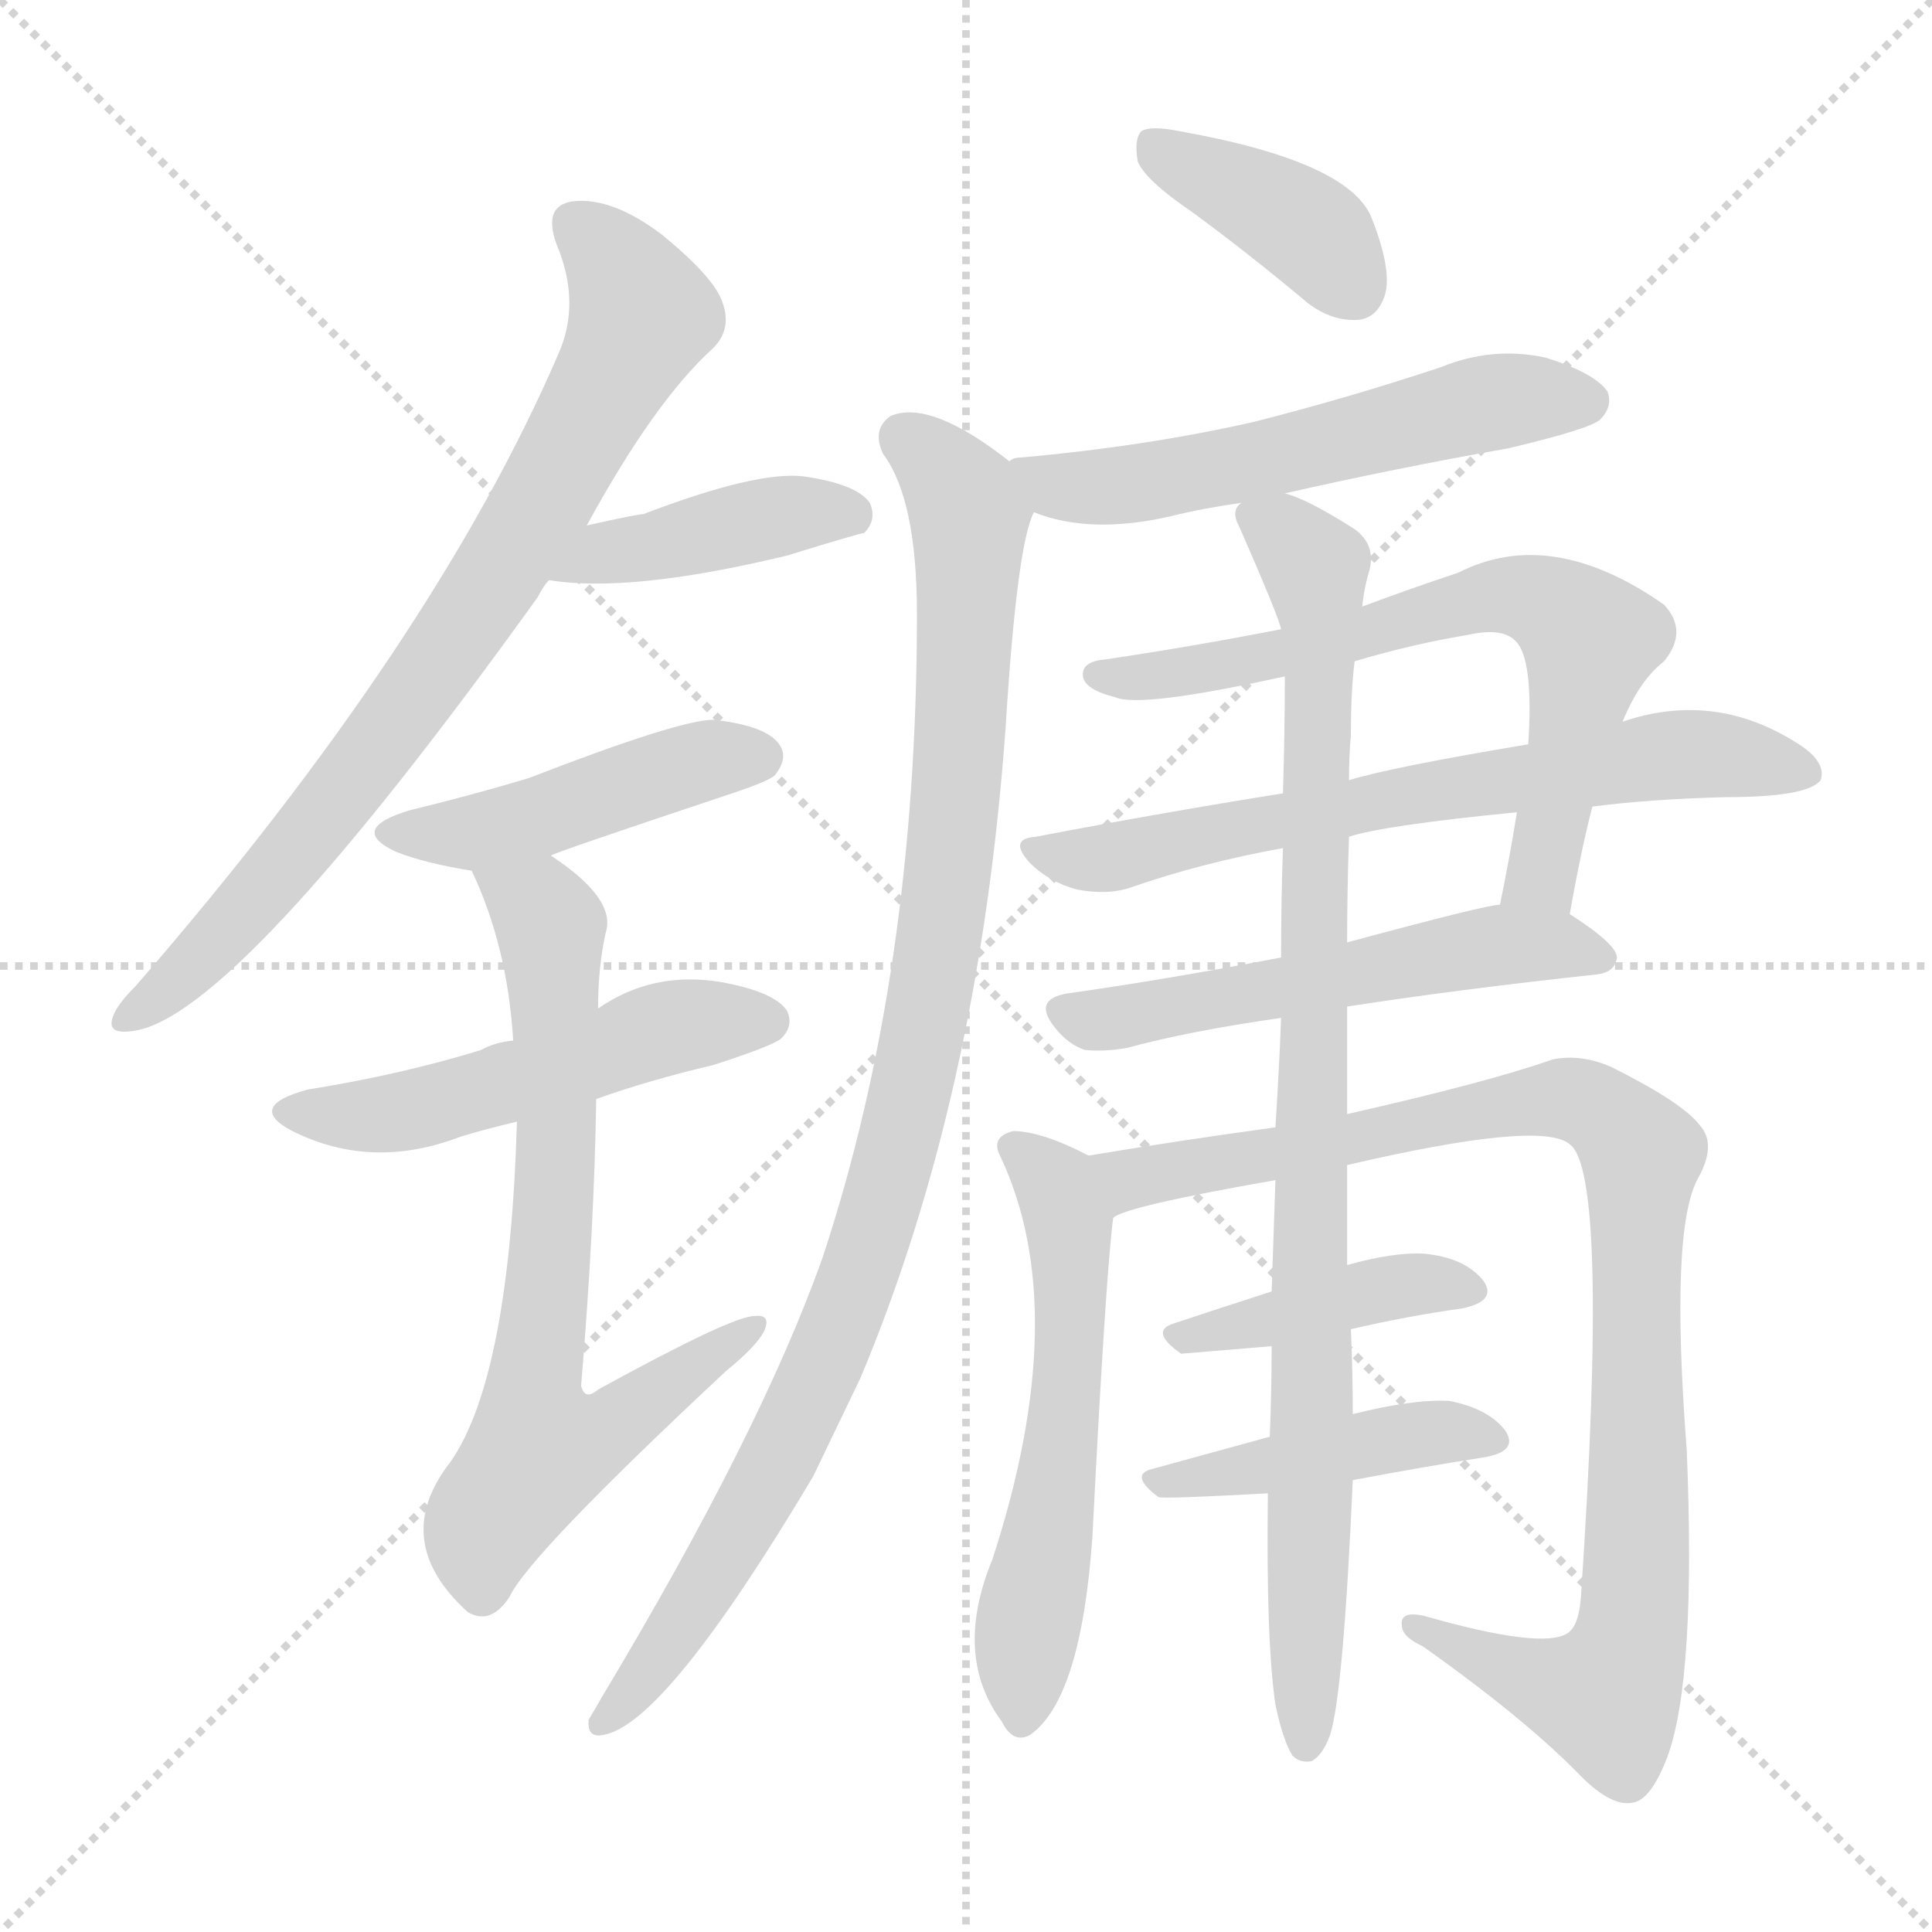 <svg version="1.1" viewBox="0 0 1024 1024" xmlns="http://www.w3.org/2000/svg">
  <g stroke="lightgray" stroke-dasharray="1,1" stroke-width="1" transform="scale(4, 4)">
    <line x1="0" y1="0" x2="256" y2="256"></line>
    <line x1="256" y1="0" x2="0" y2="256"></line>
    <line x1="128" y1="0" x2="128" y2="256"></line>
    <line x1="0" y1="128" x2="256" y2="128"></line>
  </g>
<g transform="scale(1, -1) translate(0, -900)">
   <style type="text/css">
    @keyframes keyframes0 {
      from {
       stroke: blue;
       stroke-dashoffset: 779;
       stroke-width: 128;
       }
       72% {
       animation-timing-function: step-end;
       stroke: blue;
       stroke-dashoffset: 0;
       stroke-width: 128;
       }
       to {
       stroke: black;
       stroke-width: 1024;
       }
       }
       #make-me-a-hanzi-animation-0 {
         animation: keyframes0 0.884s both;
         animation-delay: 0s;
         animation-timing-function: linear;
       }
    @keyframes keyframes1 {
      from {
       stroke: blue;
       stroke-dashoffset: 417;
       stroke-width: 128;
       }
       58% {
       animation-timing-function: step-end;
       stroke: blue;
       stroke-dashoffset: 0;
       stroke-width: 128;
       }
       to {
       stroke: black;
       stroke-width: 1024;
       }
       }
       #make-me-a-hanzi-animation-1 {
         animation: keyframes1 0.589s both;
         animation-delay: 0.884s;
         animation-timing-function: linear;
       }
    @keyframes keyframes2 {
      from {
       stroke: blue;
       stroke-dashoffset: 454;
       stroke-width: 128;
       }
       60% {
       animation-timing-function: step-end;
       stroke: blue;
       stroke-dashoffset: 0;
       stroke-width: 128;
       }
       to {
       stroke: black;
       stroke-width: 1024;
       }
       }
       #make-me-a-hanzi-animation-2 {
         animation: keyframes2 0.619s both;
         animation-delay: 1.473s;
         animation-timing-function: linear;
       }
    @keyframes keyframes3 {
      from {
       stroke: blue;
       stroke-dashoffset: 513;
       stroke-width: 128;
       }
       63% {
       animation-timing-function: step-end;
       stroke: blue;
       stroke-dashoffset: 0;
       stroke-width: 128;
       }
       to {
       stroke: black;
       stroke-width: 1024;
       }
       }
       #make-me-a-hanzi-animation-3 {
         animation: keyframes3 0.667s both;
         animation-delay: 2.093s;
         animation-timing-function: linear;
       }
    @keyframes keyframes4 {
      from {
       stroke: blue;
       stroke-dashoffset: 703;
       stroke-width: 128;
       }
       70% {
       animation-timing-function: step-end;
       stroke: blue;
       stroke-dashoffset: 0;
       stroke-width: 128;
       }
       to {
       stroke: black;
       stroke-width: 1024;
       }
       }
       #make-me-a-hanzi-animation-4 {
         animation: keyframes4 0.822s both;
         animation-delay: 2.76s;
         animation-timing-function: linear;
       }
    @keyframes keyframes5 {
      from {
       stroke: blue;
       stroke-dashoffset: 391;
       stroke-width: 128;
       }
       56% {
       animation-timing-function: step-end;
       stroke: blue;
       stroke-dashoffset: 0;
       stroke-width: 128;
       }
       to {
       stroke: black;
       stroke-width: 1024;
       }
       }
       #make-me-a-hanzi-animation-5 {
         animation: keyframes5 0.568s both;
         animation-delay: 3.582s;
         animation-timing-function: linear;
       }
    @keyframes keyframes6 {
      from {
       stroke: blue;
       stroke-dashoffset: 566;
       stroke-width: 128;
       }
       65% {
       animation-timing-function: step-end;
       stroke: blue;
       stroke-dashoffset: 0;
       stroke-width: 128;
       }
       to {
       stroke: black;
       stroke-width: 1024;
       }
       }
       #make-me-a-hanzi-animation-6 {
         animation: keyframes6 0.711s both;
         animation-delay: 4.151s;
         animation-timing-function: linear;
       }
    @keyframes keyframes7 {
      from {
       stroke: blue;
       stroke-dashoffset: 993;
       stroke-width: 128;
       }
       76% {
       animation-timing-function: step-end;
       stroke: blue;
       stroke-dashoffset: 0;
       stroke-width: 128;
       }
       to {
       stroke: black;
       stroke-width: 1024;
       }
       }
       #make-me-a-hanzi-animation-7 {
         animation: keyframes7 1.058s both;
         animation-delay: 4.861s;
         animation-timing-function: linear;
       }
    @keyframes keyframes8 {
      from {
       stroke: blue;
       stroke-dashoffset: 674;
       stroke-width: 128;
       }
       69% {
       animation-timing-function: step-end;
       stroke: blue;
       stroke-dashoffset: 0;
       stroke-width: 128;
       }
       to {
       stroke: black;
       stroke-width: 1024;
       }
       }
       #make-me-a-hanzi-animation-8 {
         animation: keyframes8 0.799s both;
         animation-delay: 5.919s;
         animation-timing-function: linear;
       }
    @keyframes keyframes9 {
      from {
       stroke: blue;
       stroke-dashoffset: 662;
       stroke-width: 128;
       }
       68% {
       animation-timing-function: step-end;
       stroke: blue;
       stroke-dashoffset: 0;
       stroke-width: 128;
       }
       to {
       stroke: black;
       stroke-width: 1024;
       }
       }
       #make-me-a-hanzi-animation-9 {
         animation: keyframes9 0.789s both;
         animation-delay: 6.718s;
         animation-timing-function: linear;
       }
    @keyframes keyframes10 {
      from {
       stroke: blue;
       stroke-dashoffset: 545;
       stroke-width: 128;
       }
       64% {
       animation-timing-function: step-end;
       stroke: blue;
       stroke-dashoffset: 0;
       stroke-width: 128;
       }
       to {
       stroke: black;
       stroke-width: 1024;
       }
       }
       #make-me-a-hanzi-animation-10 {
         animation: keyframes10 0.694s both;
         animation-delay: 7.507s;
         animation-timing-function: linear;
       }
    @keyframes keyframes11 {
      from {
       stroke: blue;
       stroke-dashoffset: 566;
       stroke-width: 128;
       }
       65% {
       animation-timing-function: step-end;
       stroke: blue;
       stroke-dashoffset: 0;
       stroke-width: 128;
       }
       to {
       stroke: black;
       stroke-width: 1024;
       }
       }
       #make-me-a-hanzi-animation-11 {
         animation: keyframes11 0.711s both;
         animation-delay: 8.2s;
         animation-timing-function: linear;
       }
    @keyframes keyframes12 {
      from {
       stroke: blue;
       stroke-dashoffset: 956;
       stroke-width: 128;
       }
       76% {
       animation-timing-function: step-end;
       stroke: blue;
       stroke-dashoffset: 0;
       stroke-width: 128;
       }
       to {
       stroke: black;
       stroke-width: 1024;
       }
       }
       #make-me-a-hanzi-animation-12 {
         animation: keyframes12 1.028s both;
         animation-delay: 8.911s;
         animation-timing-function: linear;
       }
    @keyframes keyframes13 {
      from {
       stroke: blue;
       stroke-dashoffset: 413;
       stroke-width: 128;
       }
       57% {
       animation-timing-function: step-end;
       stroke: blue;
       stroke-dashoffset: 0;
       stroke-width: 128;
       }
       to {
       stroke: black;
       stroke-width: 1024;
       }
       }
       #make-me-a-hanzi-animation-13 {
         animation: keyframes13 0.586s both;
         animation-delay: 9.939s;
         animation-timing-function: linear;
       }
    @keyframes keyframes14 {
      from {
       stroke: blue;
       stroke-dashoffset: 432;
       stroke-width: 128;
       }
       58% {
       animation-timing-function: step-end;
       stroke: blue;
       stroke-dashoffset: 0;
       stroke-width: 128;
       }
       to {
       stroke: black;
       stroke-width: 1024;
       }
       }
       #make-me-a-hanzi-animation-14 {
         animation: keyframes14 0.602s both;
         animation-delay: 10.525s;
         animation-timing-function: linear;
       }
    @keyframes keyframes15 {
      from {
       stroke: blue;
       stroke-dashoffset: 921;
       stroke-width: 128;
       }
       75% {
       animation-timing-function: step-end;
       stroke: blue;
       stroke-dashoffset: 0;
       stroke-width: 128;
       }
       to {
       stroke: black;
       stroke-width: 1024;
       }
       }
       #make-me-a-hanzi-animation-15 {
         animation: keyframes15 1s both;
         animation-delay: 11.126s;
         animation-timing-function: linear;
       }
</style>
<path d="M 311.0 621.5 Q 347.0 687.5 378.0 715.5 Q 388.0 725.5 383.0 739.5 Q 379.0 752.5 351.0 775.5 Q 326.0 794.5 306.0 793.5 Q 287.0 792.5 295.0 770.5 Q 308.0 739.5 296.0 712.5 Q 230.0 559.5 72.0 377.5 Q 62.0 367.5 60.0 361.5 Q 56.0 351.5 70.0 353.5 Q 124.0 359.5 285.0 583.5 Q 288.0 589.5 291.0 592.5 L 311.0 621.5 Z" fill="lightgray"></path> 
<path d="M 291.0 592.5 Q 334.0 585.5 417.0 605.5 Q 456.0 617.5 458.0 617.5 Q 465.0 624.5 461.0 633.5 Q 454.0 643.5 426.0 647.5 Q 401.0 650.5 341.0 627.5 Q 338.0 627.5 311.0 621.5 C 282.0 615.5 261.0 596.5 291.0 592.5 Z" fill="lightgray"></path> 
<path d="M 292.0 446.5 Q 292.0 447.5 388.0 479.5 Q 409.0 486.5 411.0 489.5 Q 418.0 498.5 413.0 505.5 Q 406.0 515.5 378.0 518.5 Q 360.0 518.5 280.0 487.5 Q 250.0 478.5 217.0 470.5 Q 184.0 460.5 210.0 448.5 Q 225.0 442.5 250.0 438.5 C 266.0 435.5 266.0 435.5 292.0 446.5 Z" fill="lightgray"></path> 
<path d="M 316.0 317.5 Q 344.0 327.5 378.0 335.5 Q 409.0 345.5 414.0 349.5 Q 421.0 356.5 417.0 364.5 Q 410.0 374.5 382.0 379.5 Q 346.0 385.5 317.0 365.5 L 272.0 348.5 Q 262.0 347.5 255.0 343.5 Q 213.0 330.5 163.0 322.5 Q 130.0 313.5 155.0 300.5 Q 197.0 279.5 244.0 297.5 Q 257.0 301.5 274.0 305.5 L 316.0 317.5 Z" fill="lightgray"></path> 
<path d="M 274.0 305.5 Q 270.0 170.5 239.0 125.5 Q 206.0 83.5 248.0 45.5 Q 260.0 38.5 270.0 53.5 Q 280.0 75.5 385.0 173.5 Q 401.0 186.5 405.0 194.5 Q 409.0 203.5 400.0 202.5 Q 388.0 202.5 317.0 163.5 Q 310.0 157.5 308.0 165.5 Q 315.0 249.5 316.0 317.5 L 317.0 365.5 Q 317.0 387.5 321.0 405.5 Q 327.0 423.5 292.0 446.5 C 268.0 464.5 238.0 466.5 250.0 438.5 Q 269.0 398.5 272.0 348.5 L 274.0 305.5 Z" fill="lightgray"></path> 
<path d="M 632.0 787.5 Q 662.0 765.5 693.0 739.5 Q 706.0 729.5 720.0 730.5 Q 730.0 731.5 734.0 743.5 Q 738.0 756.5 727.0 784.5 Q 715.0 814.5 625.0 830.5 Q 610.0 833.5 605.0 830.5 Q 601.0 826.5 603.0 814.5 Q 607.0 804.5 632.0 787.5 Z" fill="lightgray"></path> 
<path d="M 681.0 638.5 Q 738.0 651.5 800.0 662.5 Q 842.0 672.5 848.0 677.5 Q 855.0 684.5 852.0 692.5 Q 845.0 702.5 819.0 710.5 Q 791.0 716.5 764.0 705.5 Q 716.0 689.5 665.0 676.5 Q 608.0 663.5 541.0 657.5 Q 537.0 657.5 535.0 655.5 C 506.0 648.5 520.0 637.5 548.0 628.5 Q 578.0 616.5 621.0 626.5 Q 637.0 630.5 658.0 633.5 L 681.0 638.5 Z" fill="lightgray"></path> 
<path d="M 535.0 655.5 Q 493.0 688.5 472.0 679.5 Q 462.0 672.5 468.0 659.5 Q 486.0 635.5 486.0 574.5 Q 486.0 384.5 436.0 233.5 Q 403.0 140.5 319.0 0.5 Q 315.0 -6.5 312.0 -11.5 Q 311.0 -21.5 320.0 -19.5 Q 353.0 -13.5 431.0 117.5 Q 443.0 142.5 456.0 169.5 Q 519.0 319.5 533.0 514.5 Q 539.0 611.5 548.0 628.5 C 552.0 643.5 552.0 643.5 535.0 655.5 Z" fill="lightgray"></path> 
<path d="M 832.0 415.5 Q 838.0 449.5 844.0 472.5 L 860.0 517.5 Q 869.0 539.5 882.0 549.5 Q 895.0 565.5 882.0 579.5 Q 822.0 621.5 773.0 596.5 Q 746.0 587.5 722.0 578.5 L 679.0 566.5 Q 633.0 557.5 586.0 550.5 Q 573.0 549.5 574.0 541.5 Q 575.0 534.5 591.0 530.5 Q 604.0 524.5 681.0 541.5 L 718.0 549.5 Q 748.0 558.5 778.0 563.5 Q 796.0 567.5 803.0 560.5 Q 813.0 551.5 810.0 505.5 L 804.0 469.5 Q 800.0 444.5 795.0 420.5 C 789.0 391.5 827.0 385.5 832.0 415.5 Z" fill="lightgray"></path> 
<path d="M 844.0 472.5 Q 875.0 476.5 915.0 477.5 Q 958.0 477.5 965.0 486.5 Q 968.0 495.5 955.0 504.5 Q 910.0 534.5 860.0 517.5 L 810.0 505.5 Q 738.0 493.5 715.0 486.5 L 680.0 479.5 Q 617.0 469.5 549.0 456.5 Q 534.0 455.5 546.0 442.5 Q 556.0 432.5 571.0 428.5 Q 587.0 425.5 599.0 429.5 Q 636.0 442.5 680.0 450.5 L 715.0 456.5 Q 733.0 462.5 804.0 469.5 L 844.0 472.5 Z" fill="lightgray"></path> 
<path d="M 714.0 366.5 Q 772.0 375.5 846.0 383.5 Q 856.0 384.5 857.0 392.5 Q 857.0 399.5 832.0 415.5 L 795.0 420.5 Q 788.0 420.5 714.0 400.5 L 679.0 392.5 Q 616.0 380.5 566.0 373.5 Q 547.0 370.5 559.0 355.5 Q 566.0 346.5 575.0 343.5 Q 585.0 342.5 597.0 344.5 Q 630.0 353.5 679.0 360.5 L 714.0 366.5 Z" fill="lightgray"></path> 
<path d="M 577.0 287.5 Q 552.0 300.5 537.0 300.5 Q 525.0 297.5 530.0 287.5 Q 569.0 205.5 526.0 73.5 Q 505.0 22.5 531.0 -12.5 Q 537.0 -24.5 546.0 -19.5 Q 573.0 -0.5 579.0 85.5 Q 586.0 223.5 590.0 254.5 C 593.0 279.5 593.0 279.5 577.0 287.5 Z" fill="lightgray"></path> 
<path d="M 714.0 282.5 Q 817.0 306.5 832.0 293.5 Q 853.0 278.5 838.0 54.5 Q 837.0 38.5 831.0 34.5 Q 818.0 25.5 755.0 43.5 Q 742.0 46.5 743.0 38.5 Q 743.0 32.5 754.0 27.5 Q 809.0 -11.5 838.0 -41.5 Q 854.0 -57.5 865.0 -55.5 Q 875.0 -54.5 884.0 -30.5 Q 899.0 11.5 894.0 131.5 Q 885.0 248.5 900.0 275.5 Q 910.0 293.5 901.0 303.5 Q 892.0 315.5 854.0 334.5 Q 838.0 341.5 823.0 338.5 Q 789.0 326.5 714.0 309.5 L 676.0 302.5 Q 625.0 295.5 577.0 287.5 C 547.0 282.5 562.0 244.5 590.0 254.5 Q 596.0 260.5 676.0 274.5 L 714.0 282.5 Z" fill="lightgray"></path> 
<path d="M 716.0 195.5 Q 746.0 202.5 775.0 206.5 Q 794.0 210.5 786.0 221.5 Q 776.0 233.5 755.0 235.5 Q 739.0 236.5 714.0 229.5 L 674.0 215.5 Q 646.0 206.5 622.0 198.5 Q 609.0 194.5 626.0 182.5 L 674.0 186.5 L 716.0 195.5 Z" fill="lightgray"></path> 
<path d="M 717.0 115.5 Q 754.0 122.5 786.0 127.5 Q 805.0 130.5 798.0 141.5 Q 789.0 153.5 768.0 157.5 Q 749.0 158.5 717.0 150.5 L 673.0 138.5 Q 640.0 129.5 611.0 121.5 Q 598.0 118.5 614.0 106.5 Q 617.0 105.5 672.0 108.5 L 717.0 115.5 Z" fill="lightgray"></path> 
<path d="M 676.0 -3.5 Q 680.0 -22.5 685.0 -30.5 Q 689.0 -34.5 695.0 -33.5 Q 701.0 -30.5 705.0 -19.5 Q 712.0 2.5 717.0 115.5 L 717.0 150.5 Q 717.0 172.5 716.0 195.5 L 714.0 229.5 Q 714.0 253.5 714.0 282.5 L 714.0 309.5 Q 714.0 336.5 714.0 366.5 L 714.0 400.5 Q 714.0 427.5 715.0 456.5 L 715.0 486.5 Q 715.0 499.5 716.0 510.5 Q 716.0 534.5 718.0 549.5 L 722.0 578.5 Q 723.0 588.5 726.0 598.5 Q 729.0 611.5 718.0 619.5 Q 693.0 635.5 681.0 638.5 C 656.0 649.5 656.0 649.5 658.0 633.5 Q 652.0 629.5 657.0 620.5 Q 678.0 572.5 679.0 566.5 L 681.0 541.5 Q 681.0 513.5 680.0 479.5 L 680.0 450.5 Q 679.0 423.5 679.0 392.5 L 679.0 360.5 Q 678.0 333.5 676.0 302.5 L 676.0 274.5 Q 675.0 246.5 674.0 215.5 L 674.0 186.5 Q 674.0 162.5 673.0 138.5 L 672.0 108.5 Q 671.0 30.5 676.0 -3.5 Z" fill="lightgray"></path> 
      <clipPath id="make-me-a-hanzi-clip-0">
      <path d="M 311.0 621.5 Q 347.0 687.5 378.0 715.5 Q 388.0 725.5 383.0 739.5 Q 379.0 752.5 351.0 775.5 Q 326.0 794.5 306.0 793.5 Q 287.0 792.5 295.0 770.5 Q 308.0 739.5 296.0 712.5 Q 230.0 559.5 72.0 377.5 Q 62.0 367.5 60.0 361.5 Q 56.0 351.5 70.0 353.5 Q 124.0 359.5 285.0 583.5 Q 288.0 589.5 291.0 592.5 L 311.0 621.5 Z" fill="lightgray"></path>
      </clipPath>
      <path clip-path="url(#make-me-a-hanzi-clip-0)" d="M 305.0 779.5 L 329.0 756.5 L 340.0 733.5 L 293.0 642.5 L 230.0 543.5 L 154.0 444.5 L 92.0 378.5 L 68.0 361.5 " fill="none" id="make-me-a-hanzi-animation-0" stroke-dasharray="651 1302" stroke-linecap="round"></path>

      <clipPath id="make-me-a-hanzi-clip-1">
      <path d="M 291.0 592.5 Q 334.0 585.5 417.0 605.5 Q 456.0 617.5 458.0 617.5 Q 465.0 624.5 461.0 633.5 Q 454.0 643.5 426.0 647.5 Q 401.0 650.5 341.0 627.5 Q 338.0 627.5 311.0 621.5 C 282.0 615.5 261.0 596.5 291.0 592.5 Z" fill="lightgray"></path>
      </clipPath>
      <path clip-path="url(#make-me-a-hanzi-clip-1)" d="M 297.0 595.5 L 325.0 609.5 L 413.0 626.5 L 453.0 625.5 " fill="none" id="make-me-a-hanzi-animation-1" stroke-dasharray="289 578" stroke-linecap="round"></path>

      <clipPath id="make-me-a-hanzi-clip-2">
      <path d="M 292.0 446.5 Q 292.0 447.5 388.0 479.5 Q 409.0 486.5 411.0 489.5 Q 418.0 498.5 413.0 505.5 Q 406.0 515.5 378.0 518.5 Q 360.0 518.5 280.0 487.5 Q 250.0 478.5 217.0 470.5 Q 184.0 460.5 210.0 448.5 Q 225.0 442.5 250.0 438.5 C 266.0 435.5 266.0 435.5 292.0 446.5 Z" fill="lightgray"></path>
      </clipPath>
      <path clip-path="url(#make-me-a-hanzi-clip-2)" d="M 211.0 460.5 L 246.0 457.5 L 383.0 499.5 L 403.0 498.5 " fill="none" id="make-me-a-hanzi-animation-2" stroke-dasharray="326 652" stroke-linecap="round"></path>

      <clipPath id="make-me-a-hanzi-clip-3">
      <path d="M 316.0 317.5 Q 344.0 327.5 378.0 335.5 Q 409.0 345.5 414.0 349.5 Q 421.0 356.5 417.0 364.5 Q 410.0 374.5 382.0 379.5 Q 346.0 385.5 317.0 365.5 L 272.0 348.5 Q 262.0 347.5 255.0 343.5 Q 213.0 330.5 163.0 322.5 Q 130.0 313.5 155.0 300.5 Q 197.0 279.5 244.0 297.5 Q 257.0 301.5 274.0 305.5 L 316.0 317.5 Z" fill="lightgray"></path>
      </clipPath>
      <path clip-path="url(#make-me-a-hanzi-clip-3)" d="M 157.0 312.5 L 180.0 307.5 L 217.0 311.5 L 352.0 354.5 L 406.0 358.5 " fill="none" id="make-me-a-hanzi-animation-3" stroke-dasharray="385 770" stroke-linecap="round"></path>

      <clipPath id="make-me-a-hanzi-clip-4">
      <path d="M 274.0 305.5 Q 270.0 170.5 239.0 125.5 Q 206.0 83.5 248.0 45.5 Q 260.0 38.5 270.0 53.5 Q 280.0 75.5 385.0 173.5 Q 401.0 186.5 405.0 194.5 Q 409.0 203.5 400.0 202.5 Q 388.0 202.5 317.0 163.5 Q 310.0 157.5 308.0 165.5 Q 315.0 249.5 316.0 317.5 L 317.0 365.5 Q 317.0 387.5 321.0 405.5 Q 327.0 423.5 292.0 446.5 C 268.0 464.5 238.0 466.5 250.0 438.5 Q 269.0 398.5 272.0 348.5 L 274.0 305.5 Z" fill="lightgray"></path>
      </clipPath>
      <path clip-path="url(#make-me-a-hanzi-clip-4)" d="M 258.0 433.5 L 292.0 409.5 L 295.0 283.5 L 282.0 165.5 L 289.0 132.5 L 330.0 146.5 L 398.0 195.5 " fill="none" id="make-me-a-hanzi-animation-4" stroke-dasharray="575 1150" stroke-linecap="round"></path>

      <clipPath id="make-me-a-hanzi-clip-5">
      <path d="M 632.0 787.5 Q 662.0 765.5 693.0 739.5 Q 706.0 729.5 720.0 730.5 Q 730.0 731.5 734.0 743.5 Q 738.0 756.5 727.0 784.5 Q 715.0 814.5 625.0 830.5 Q 610.0 833.5 605.0 830.5 Q 601.0 826.5 603.0 814.5 Q 607.0 804.5 632.0 787.5 Z" fill="lightgray"></path>
      </clipPath>
      <path clip-path="url(#make-me-a-hanzi-clip-5)" d="M 610.0 824.5 L 683.0 785.5 L 718.0 746.5 " fill="none" id="make-me-a-hanzi-animation-5" stroke-dasharray="263 526" stroke-linecap="round"></path>

      <clipPath id="make-me-a-hanzi-clip-6">
      <path d="M 681.0 638.5 Q 738.0 651.5 800.0 662.5 Q 842.0 672.5 848.0 677.5 Q 855.0 684.5 852.0 692.5 Q 845.0 702.5 819.0 710.5 Q 791.0 716.5 764.0 705.5 Q 716.0 689.5 665.0 676.5 Q 608.0 663.5 541.0 657.5 Q 537.0 657.5 535.0 655.5 C 506.0 648.5 520.0 637.5 548.0 628.5 Q 578.0 616.5 621.0 626.5 Q 637.0 630.5 658.0 633.5 L 681.0 638.5 Z" fill="lightgray"></path>
      </clipPath>
      <path clip-path="url(#make-me-a-hanzi-clip-6)" d="M 540.0 649.5 L 550.0 650.5 L 559.0 641.5 L 595.0 642.5 L 778.0 684.5 L 841.0 687.5 " fill="none" id="make-me-a-hanzi-animation-6" stroke-dasharray="438 876" stroke-linecap="round"></path>

      <clipPath id="make-me-a-hanzi-clip-7">
      <path d="M 535.0 655.5 Q 493.0 688.5 472.0 679.5 Q 462.0 672.5 468.0 659.5 Q 486.0 635.5 486.0 574.5 Q 486.0 384.5 436.0 233.5 Q 403.0 140.5 319.0 0.5 Q 315.0 -6.5 312.0 -11.5 Q 311.0 -21.5 320.0 -19.5 Q 353.0 -13.5 431.0 117.5 Q 443.0 142.5 456.0 169.5 Q 519.0 319.5 533.0 514.5 Q 539.0 611.5 548.0 628.5 C 552.0 643.5 552.0 643.5 535.0 655.5 Z" fill="lightgray"></path>
      </clipPath>
      <path clip-path="url(#make-me-a-hanzi-clip-7)" d="M 479.0 668.5 L 511.0 635.5 L 514.0 615.5 L 507.0 474.5 L 486.0 335.5 L 445.0 196.5 L 409.0 116.5 L 349.0 21.5 L 320.0 -11.5 " fill="none" id="make-me-a-hanzi-animation-7" stroke-dasharray="865 1730" stroke-linecap="round"></path>

      <clipPath id="make-me-a-hanzi-clip-8">
      <path d="M 832.0 415.5 Q 838.0 449.5 844.0 472.5 L 860.0 517.5 Q 869.0 539.5 882.0 549.5 Q 895.0 565.5 882.0 579.5 Q 822.0 621.5 773.0 596.5 Q 746.0 587.5 722.0 578.5 L 679.0 566.5 Q 633.0 557.5 586.0 550.5 Q 573.0 549.5 574.0 541.5 Q 575.0 534.5 591.0 530.5 Q 604.0 524.5 681.0 541.5 L 718.0 549.5 Q 748.0 558.5 778.0 563.5 Q 796.0 567.5 803.0 560.5 Q 813.0 551.5 810.0 505.5 L 804.0 469.5 Q 800.0 444.5 795.0 420.5 C 789.0 391.5 827.0 385.5 832.0 415.5 Z" fill="lightgray"></path>
      </clipPath>
      <path clip-path="url(#make-me-a-hanzi-clip-8)" d="M 582.0 542.5 L 667.0 548.5 L 798.0 584.5 L 821.0 579.5 L 843.0 561.5 L 819.0 442.5 L 802.0 425.5 " fill="none" id="make-me-a-hanzi-animation-8" stroke-dasharray="546 1092" stroke-linecap="round"></path>

      <clipPath id="make-me-a-hanzi-clip-9">
      <path d="M 844.0 472.5 Q 875.0 476.5 915.0 477.5 Q 958.0 477.5 965.0 486.5 Q 968.0 495.5 955.0 504.5 Q 910.0 534.5 860.0 517.5 L 810.0 505.5 Q 738.0 493.5 715.0 486.5 L 680.0 479.5 Q 617.0 469.5 549.0 456.5 Q 534.0 455.5 546.0 442.5 Q 556.0 432.5 571.0 428.5 Q 587.0 425.5 599.0 429.5 Q 636.0 442.5 680.0 450.5 L 715.0 456.5 Q 733.0 462.5 804.0 469.5 L 844.0 472.5 Z" fill="lightgray"></path>
      </clipPath>
      <path clip-path="url(#make-me-a-hanzi-clip-9)" d="M 558.0 447.5 L 600.0 447.5 L 675.0 465.5 L 887.0 500.5 L 958.0 490.5 " fill="none" id="make-me-a-hanzi-animation-9" stroke-dasharray="534 1068" stroke-linecap="round"></path>

      <clipPath id="make-me-a-hanzi-clip-10">
      <path d="M 714.0 366.5 Q 772.0 375.5 846.0 383.5 Q 856.0 384.5 857.0 392.5 Q 857.0 399.5 832.0 415.5 L 795.0 420.5 Q 788.0 420.5 714.0 400.5 L 679.0 392.5 Q 616.0 380.5 566.0 373.5 Q 547.0 370.5 559.0 355.5 Q 566.0 346.5 575.0 343.5 Q 585.0 342.5 597.0 344.5 Q 630.0 353.5 679.0 360.5 L 714.0 366.5 Z" fill="lightgray"></path>
      </clipPath>
      <path clip-path="url(#make-me-a-hanzi-clip-10)" d="M 564.0 363.5 L 599.0 361.5 L 796.0 399.5 L 831.0 398.5 L 848.0 391.5 " fill="none" id="make-me-a-hanzi-animation-10" stroke-dasharray="417 834" stroke-linecap="round"></path>

      <clipPath id="make-me-a-hanzi-clip-11">
      <path d="M 577.0 287.5 Q 552.0 300.5 537.0 300.5 Q 525.0 297.5 530.0 287.5 Q 569.0 205.5 526.0 73.5 Q 505.0 22.5 531.0 -12.5 Q 537.0 -24.5 546.0 -19.5 Q 573.0 -0.5 579.0 85.5 Q 586.0 223.5 590.0 254.5 C 593.0 279.5 593.0 279.5 577.0 287.5 Z" fill="lightgray"></path>
      </clipPath>
      <path clip-path="url(#make-me-a-hanzi-clip-11)" d="M 541.0 289.5 L 563.0 262.5 L 568.0 212.5 L 562.0 121.5 L 541.0 -10.5 " fill="none" id="make-me-a-hanzi-animation-11" stroke-dasharray="438 876" stroke-linecap="round"></path>

      <clipPath id="make-me-a-hanzi-clip-12">
      <path d="M 714.0 282.5 Q 817.0 306.5 832.0 293.5 Q 853.0 278.5 838.0 54.5 Q 837.0 38.5 831.0 34.5 Q 818.0 25.5 755.0 43.5 Q 742.0 46.5 743.0 38.5 Q 743.0 32.5 754.0 27.5 Q 809.0 -11.5 838.0 -41.5 Q 854.0 -57.5 865.0 -55.5 Q 875.0 -54.5 884.0 -30.5 Q 899.0 11.5 894.0 131.5 Q 885.0 248.5 900.0 275.5 Q 910.0 293.5 901.0 303.5 Q 892.0 315.5 854.0 334.5 Q 838.0 341.5 823.0 338.5 Q 789.0 326.5 714.0 309.5 L 676.0 302.5 Q 625.0 295.5 577.0 287.5 C 547.0 282.5 562.0 244.5 590.0 254.5 Q 596.0 260.5 676.0 274.5 L 714.0 282.5 Z" fill="lightgray"></path>
      </clipPath>
      <path clip-path="url(#make-me-a-hanzi-clip-12)" d="M 589.0 260.5 L 600.0 275.5 L 814.0 316.5 L 840.0 315.5 L 864.0 297.5 L 870.0 284.5 L 869.0 141.5 L 867.0 47.5 L 861.0 19.5 L 851.0 0.5 L 751.0 35.5 " fill="none" id="make-me-a-hanzi-animation-12" stroke-dasharray="828 1656" stroke-linecap="round"></path>

      <clipPath id="make-me-a-hanzi-clip-13">
      <path d="M 716.0 195.5 Q 746.0 202.5 775.0 206.5 Q 794.0 210.5 786.0 221.5 Q 776.0 233.5 755.0 235.5 Q 739.0 236.5 714.0 229.5 L 674.0 215.5 Q 646.0 206.5 622.0 198.5 Q 609.0 194.5 626.0 182.5 L 674.0 186.5 L 716.0 195.5 Z" fill="lightgray"></path>
      </clipPath>
      <path clip-path="url(#make-me-a-hanzi-clip-13)" d="M 625.0 190.5 L 739.0 218.5 L 778.0 215.5 " fill="none" id="make-me-a-hanzi-animation-13" stroke-dasharray="285 570" stroke-linecap="round"></path>

      <clipPath id="make-me-a-hanzi-clip-14">
      <path d="M 717.0 115.5 Q 754.0 122.5 786.0 127.5 Q 805.0 130.5 798.0 141.5 Q 789.0 153.5 768.0 157.5 Q 749.0 158.5 717.0 150.5 L 673.0 138.5 Q 640.0 129.5 611.0 121.5 Q 598.0 118.5 614.0 106.5 Q 617.0 105.5 672.0 108.5 L 717.0 115.5 Z" fill="lightgray"></path>
      </clipPath>
      <path clip-path="url(#make-me-a-hanzi-clip-14)" d="M 617.0 114.5 L 742.0 138.5 L 770.0 141.5 L 790.0 136.5 " fill="none" id="make-me-a-hanzi-animation-14" stroke-dasharray="304 608" stroke-linecap="round"></path>

      <clipPath id="make-me-a-hanzi-clip-15">
      <path d="M 676.0 -3.5 Q 680.0 -22.5 685.0 -30.5 Q 689.0 -34.5 695.0 -33.5 Q 701.0 -30.5 705.0 -19.5 Q 712.0 2.5 717.0 115.5 L 717.0 150.5 Q 717.0 172.5 716.0 195.5 L 714.0 229.5 Q 714.0 253.5 714.0 282.5 L 714.0 309.5 Q 714.0 336.5 714.0 366.5 L 714.0 400.5 Q 714.0 427.5 715.0 456.5 L 715.0 486.5 Q 715.0 499.5 716.0 510.5 Q 716.0 534.5 718.0 549.5 L 722.0 578.5 Q 723.0 588.5 726.0 598.5 Q 729.0 611.5 718.0 619.5 Q 693.0 635.5 681.0 638.5 C 656.0 649.5 656.0 649.5 658.0 633.5 Q 652.0 629.5 657.0 620.5 Q 678.0 572.5 679.0 566.5 L 681.0 541.5 Q 681.0 513.5 680.0 479.5 L 680.0 450.5 Q 679.0 423.5 679.0 392.5 L 679.0 360.5 Q 678.0 333.5 676.0 302.5 L 676.0 274.5 Q 675.0 246.5 674.0 215.5 L 674.0 186.5 Q 674.0 162.5 673.0 138.5 L 672.0 108.5 Q 671.0 30.5 676.0 -3.5 Z" fill="lightgray"></path>
      </clipPath>
      <path clip-path="url(#make-me-a-hanzi-clip-15)" d="M 666.0 626.5 L 697.0 599.5 L 700.0 574.5 L 692.0 -24.5 " fill="none" id="make-me-a-hanzi-animation-15" stroke-dasharray="793 1586" stroke-linecap="round"></path>

</g>
</svg>
